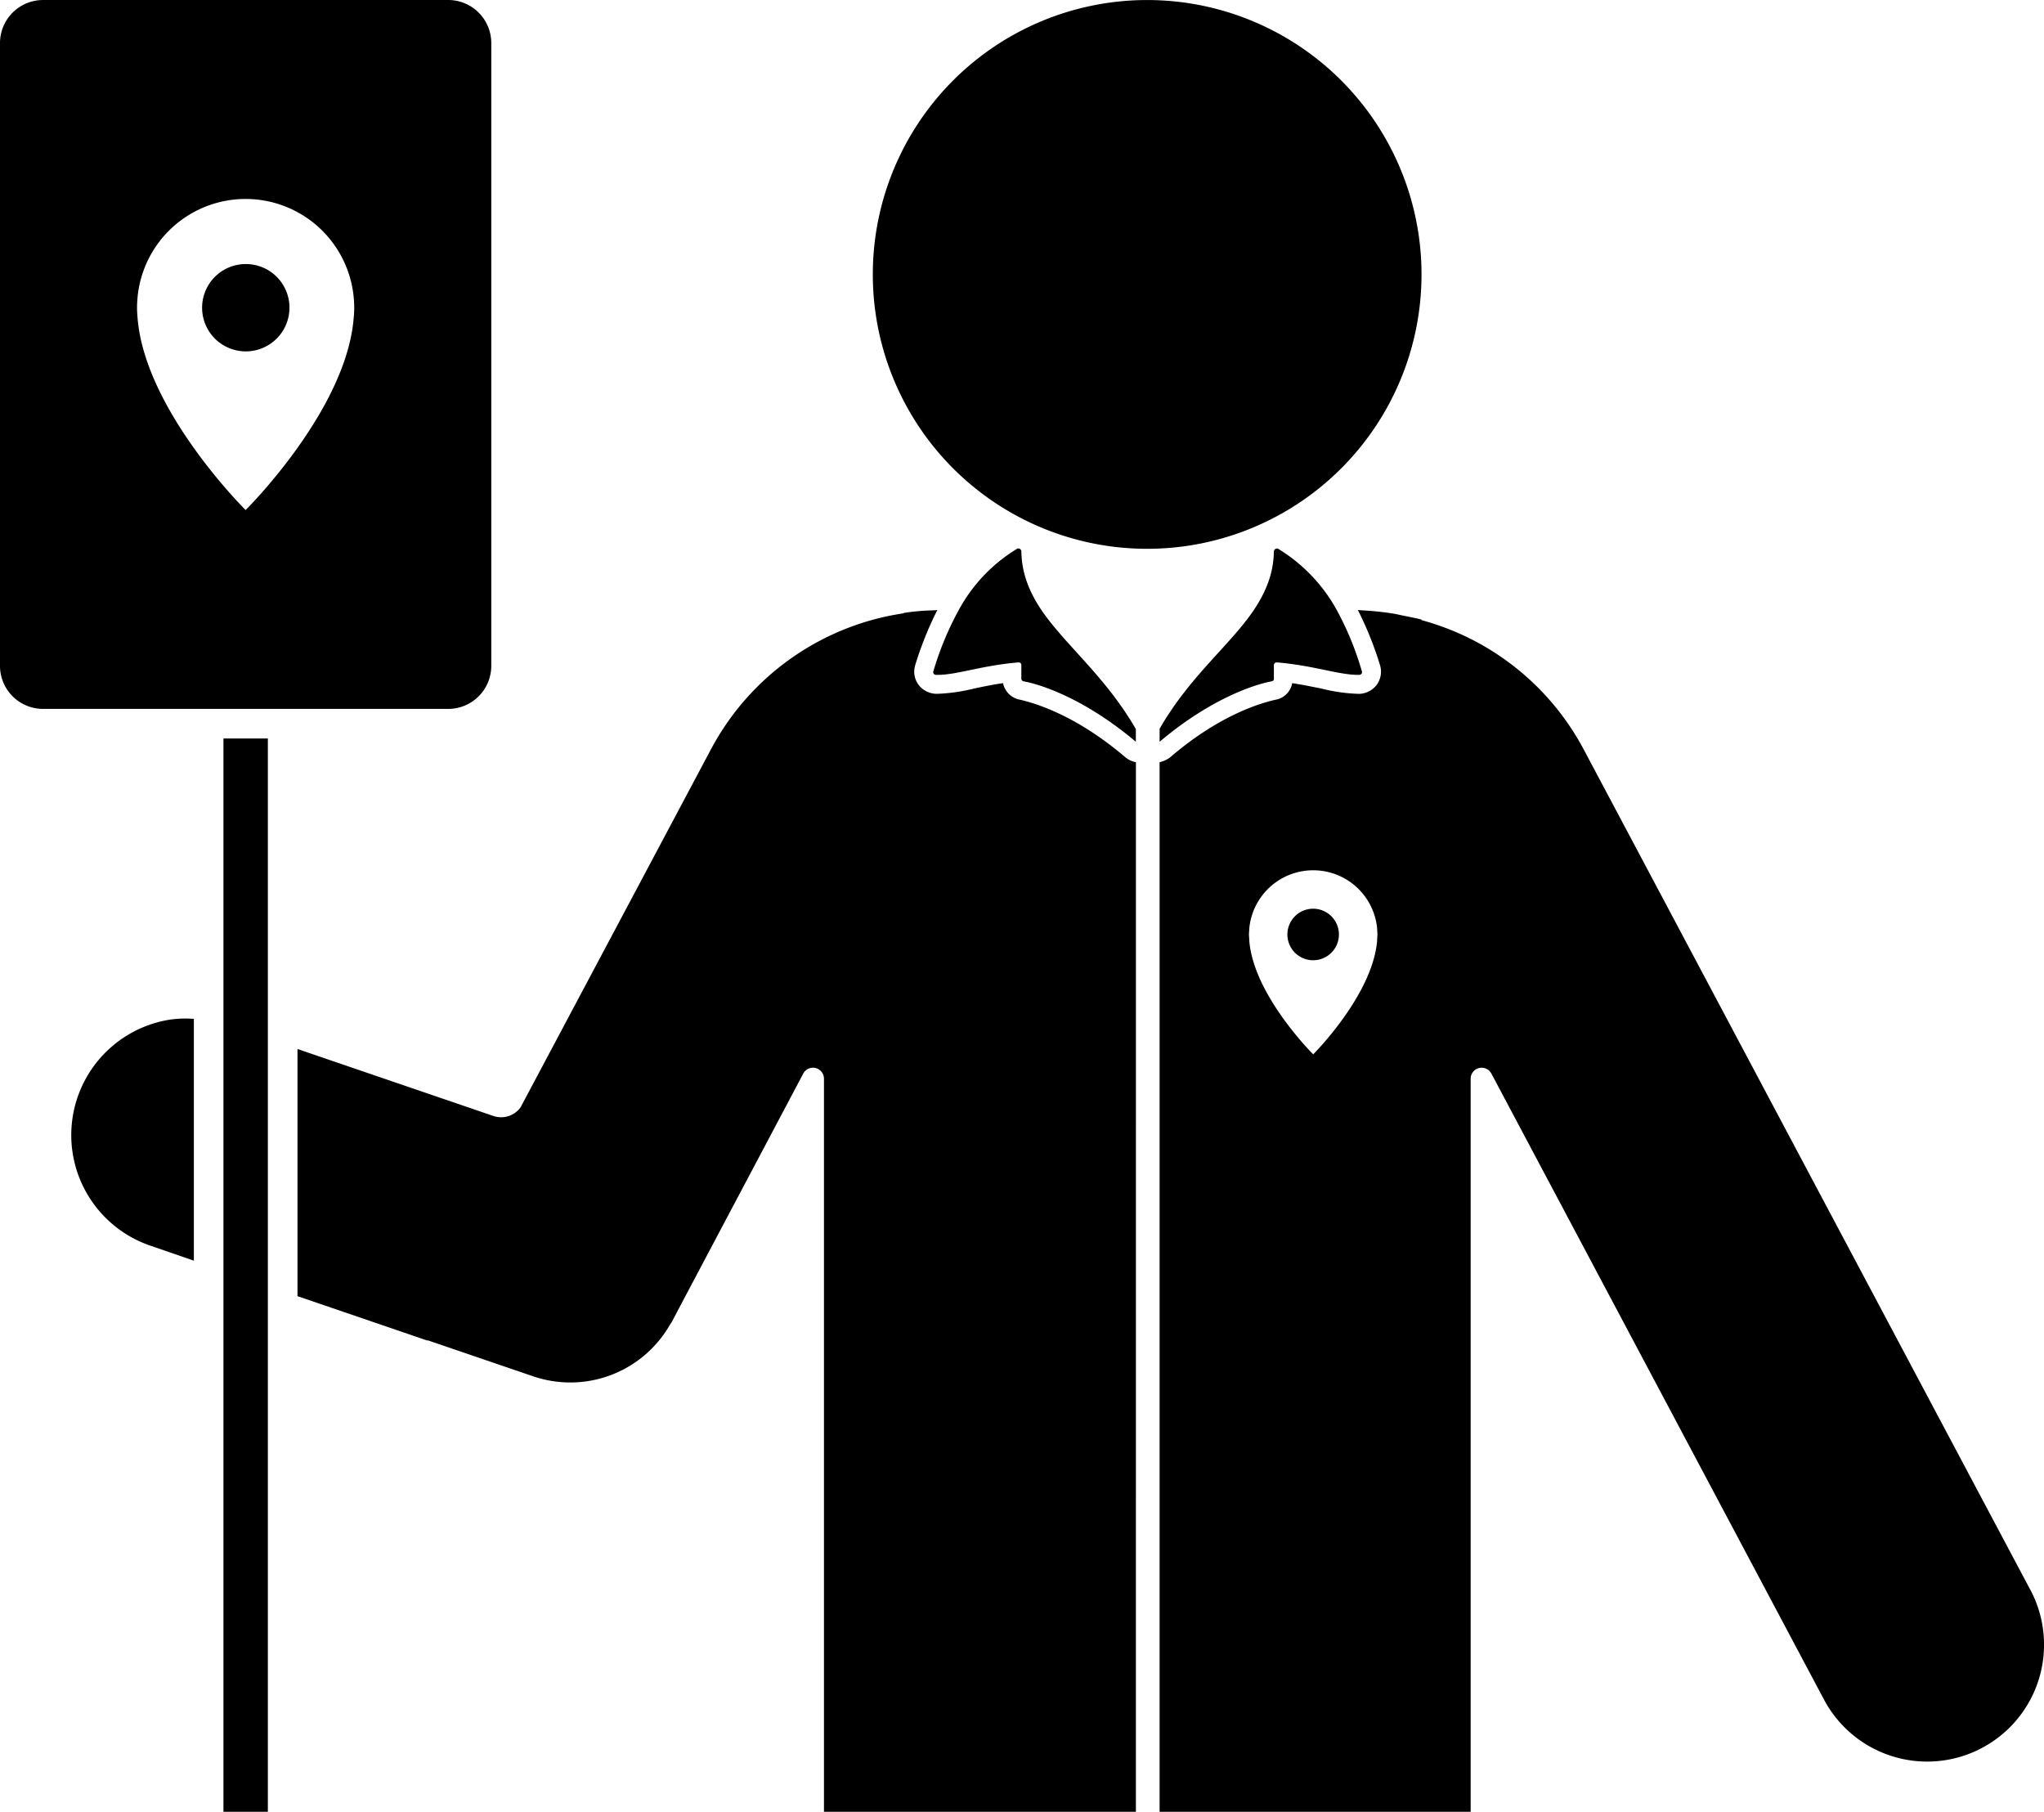 <svg xmlns="http://www.w3.org/2000/svg" width="504.008" height="446.706" viewBox="0 0 504.008 446.706">
  <g id="guide_std" transform="translate(-98.001 -56.65)">
    <path id="Path_1" data-name="Path 1" d="M375.54,243.4c-13.211-11.312-23.934-13.719-25.984-14.23a5.2,5.2,0,0,1-4.227-4.09c-2.559.363-4.961.875-7.078,1.316a43.919,43.919,0,0,1-8.98,1.309h-.582a5.706,5.706,0,0,1-4.234-2.262,5.5,5.5,0,0,1-.8-4.742,84.937,84.937,0,0,1,5.477-13.648c-.219,0-.437.074-.66.074a53.822,53.822,0,0,0-7.668.656v.078a64.48,64.48,0,0,0-47.438,33.422l-46.922,88.227c0,.074,0,.074-.074.145a5.926,5.926,0,0,1-6.562,2.191l-48.453-16.562v60.938l32.039,10.949.074-.066,25.832,8.82a28.328,28.328,0,0,0,33.789-12.477c.219-.363.438-.656.727-1.172l1.68-3.207,30.574-57.73a2.71,2.71,0,0,1,5.105,1.316v180.7h76.914l.008-258.78a5.838,5.838,0,0,1-2.551-1.172Zm-20.8-36.418c-2.844-4.3-4.809-8.824-4.891-14.375a.749.749,0,0,0-.8-.727.472.472,0,0,0-.363.141,39.748,39.748,0,0,0-14.234,14.957,75.6,75.6,0,0,0-6.277,15.109.675.675,0,0,0,.582.953h.508c4.672,0,10.949-2.336,19.777-3.062h.145a.635.635,0,0,1,.656.727v3.281a.7.7,0,0,0,.582.656c2.633.438,13.871,3.281,27.652,14.891V236.4c-7.5-12.988-17.426-20.723-23.336-29.414Zm72.836,0a40.481,40.481,0,0,0-14.3-14.957.407.407,0,0,0-.363-.141.793.793,0,0,0-.8.727c-.086,5.551-2.051,10.074-4.895,14.375-5.836,8.688-15.832,16.348-23.277,29.34v3.207c13.727-11.6,25.031-14.453,27.59-14.891a.635.635,0,0,0,.582-.656V220.7a.683.683,0,0,1,.727-.727h.074c8.824.727,15.176,3.063,19.848,3.063h.438a.677.677,0,0,0,.59-.953,75.2,75.2,0,0,0-6.211-15.1Zm-269-85.23a10.766,10.766,0,1,0,10.8,10.73,10.745,10.745,0,0,0-10.8-10.73Zm49.91-65.1H108.653A10.621,10.621,0,0,0,98,67.306v153.47a10.618,10.618,0,0,0,10.652,10.656h99.832a10.619,10.619,0,0,0,10.656-10.656V67.306a10.618,10.618,0,0,0-10.66-10.656ZM185.2,135.181c-1.895,22.766-26.633,47.219-26.633,47.219s-24.734-24.449-26.633-47.219c-.074-.875-.145-1.746-.145-2.7,0-1.023.074-1.824.145-2.7a26.769,26.769,0,0,1,53.266,0c.078.875.145,1.68.145,2.7C185.356,133.427,185.282,134.3,185.2,135.181Zm-26.633-13.43a10.766,10.766,0,1,0,10.8,10.73,10.745,10.745,0,0,0-10.8-10.73Zm0,0a10.766,10.766,0,1,0,10.8,10.73,10.745,10.745,0,0,0-10.8-10.73ZM153.1,238.731v264.62h10.949V238.731Zm445.53,209.88-110.19-207.32a64.289,64.289,0,0,0-39.922-31.746V209.4c-1.461-.363-2.992-.656-4.453-.953-.656-.141-1.391-.293-2.043-.437a73.559,73.559,0,0,0-8.023-.875c-.371,0-.734-.074-1.172-.074a85.2,85.2,0,0,1,5.477,13.648,5.524,5.524,0,0,1-.8,4.742,5.665,5.665,0,0,1-4.156,2.262h-.59a42.5,42.5,0,0,1-8.973-1.309c-2.27-.441-4.6-.945-7.156-1.316a5.028,5.028,0,0,1-4.156,4.09c-2.117.508-12.84,2.918-25.984,14.23a6.746,6.746,0,0,1-2.555,1.164v258.78h76.7V322.665a2.714,2.714,0,0,1,5.113-1.316l82.02,154.35a28.816,28.816,0,1,0,50.872-27.085Zm-161.06-159.96C436.4,302.073,421.81,316.6,421.81,316.6s-14.66-14.527-15.754-27.949c0-.5-.086-1.094-.086-1.605,0-.582.086-1.094.086-1.6a15.838,15.838,0,0,1,31.512,0c0,.508.078,1.023.078,1.6C437.639,287.561,437.568,288.147,437.568,288.651ZM421.8,280.694a6.354,6.354,0,1,0,6.352,6.352A6.357,6.357,0,0,0,421.8,280.694Zm-282.05,27.375a28.81,28.81,0,0,0-4.746,55.675l10.8,3.73,0-59.625a27.221,27.221,0,0,0-6.059.219Zm241.12-251.41a67.65,67.65,0,1,0,67.648,67.652A67.652,67.652,0,0,0,380.872,56.659Z"/>
  </g>
</svg>
